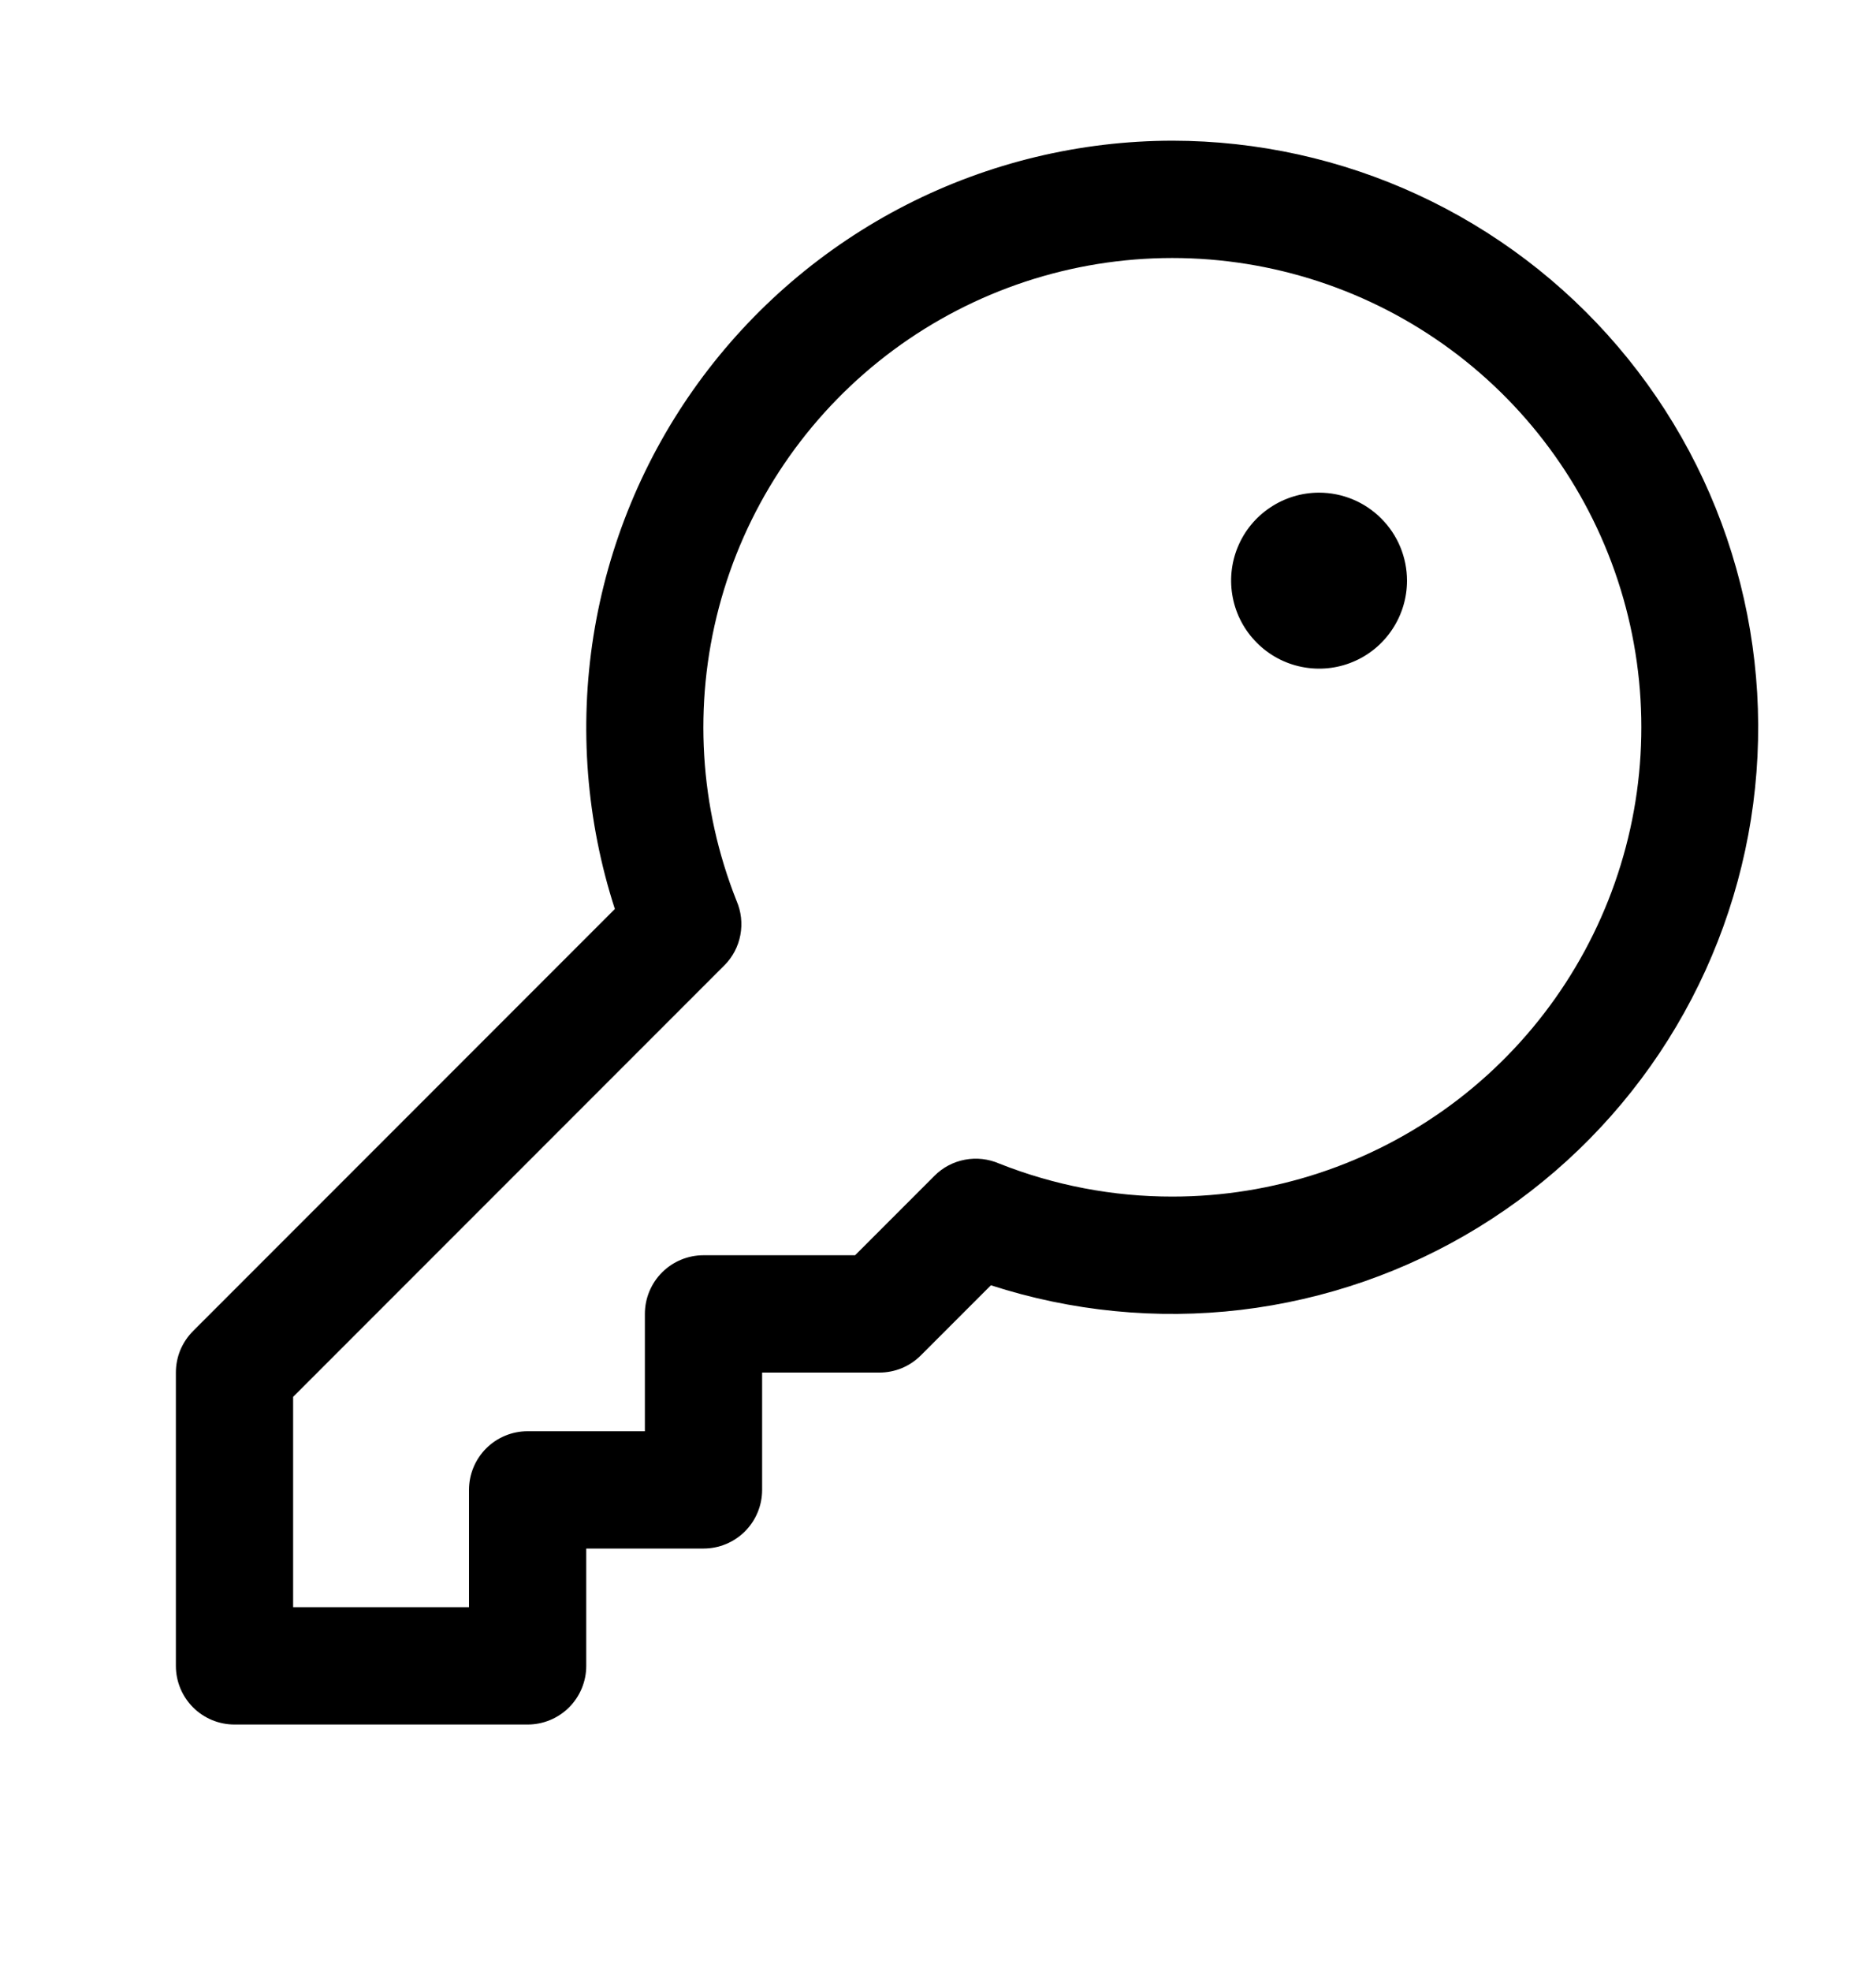 <svg width="20" height="21" viewBox="0 0 20 21" fill="none" xmlns="http://www.w3.org/2000/svg">
<path d="M12.5 1.499C11.514 1.5 10.541 1.734 9.663 2.182C8.784 2.631 8.024 3.281 7.444 4.079C6.864 4.877 6.482 5.801 6.327 6.775C6.173 7.75 6.251 8.747 6.555 9.685L2.058 14.182C2 14.24 1.954 14.309 1.922 14.385C1.891 14.461 1.875 14.542 1.875 14.624V17.749C1.875 17.915 1.941 18.074 2.058 18.191C2.175 18.308 2.334 18.374 2.5 18.374H5.625C5.791 18.374 5.95 18.308 6.067 18.191C6.184 18.074 6.25 17.915 6.25 17.749V16.499H7.5C7.666 16.499 7.825 16.433 7.942 16.316C8.059 16.199 8.125 16.04 8.125 15.874V14.624H9.375C9.457 14.624 9.538 14.608 9.614 14.577C9.69 14.545 9.759 14.499 9.817 14.441L10.564 13.694C11.423 13.972 12.332 14.062 13.229 13.956C14.126 13.849 14.989 13.55 15.759 13.078C16.529 12.606 17.188 11.973 17.69 11.223C18.192 10.472 18.525 9.621 18.667 8.729C18.808 7.837 18.755 6.925 18.51 6.056C18.266 5.186 17.835 4.38 17.249 3.693C16.663 3.006 15.935 2.454 15.115 2.075C14.295 1.696 13.403 1.5 12.5 1.499ZM12.5 12.749C11.867 12.75 11.24 12.63 10.652 12.397C10.537 12.347 10.41 12.333 10.287 12.356C10.164 12.379 10.05 12.439 9.962 12.528L9.116 13.374H7.5C7.334 13.374 7.175 13.44 7.058 13.557C6.941 13.674 6.875 13.833 6.875 13.999V15.249H5.625C5.459 15.249 5.3 15.315 5.183 15.432C5.066 15.549 5 15.708 5 15.874V17.124H3.125V14.883L7.721 10.287C7.81 10.199 7.87 10.085 7.893 9.962C7.916 9.839 7.902 9.712 7.852 9.597C7.457 8.603 7.391 7.508 7.664 6.474C7.936 5.44 8.534 4.52 9.367 3.851C10.201 3.181 11.228 2.796 12.297 2.753C13.366 2.71 14.42 3.011 15.305 3.611C16.19 4.211 16.86 5.08 17.215 6.089C17.57 7.098 17.592 8.194 17.278 9.216C16.964 10.239 16.331 11.134 15.471 11.77C14.611 12.405 13.57 12.749 12.5 12.749ZM15 6.187C15 6.372 14.945 6.553 14.842 6.707C14.739 6.862 14.593 6.982 14.421 7.053C14.25 7.124 14.062 7.142 13.88 7.106C13.698 7.07 13.531 6.981 13.4 6.849C13.268 6.718 13.179 6.551 13.143 6.369C13.107 6.188 13.125 5.999 13.196 5.828C13.267 5.656 13.387 5.51 13.542 5.407C13.696 5.304 13.877 5.249 14.062 5.249C14.311 5.249 14.55 5.348 14.725 5.524C14.901 5.699 15 5.938 15 6.187Z" fill="black"/>
</svg>

